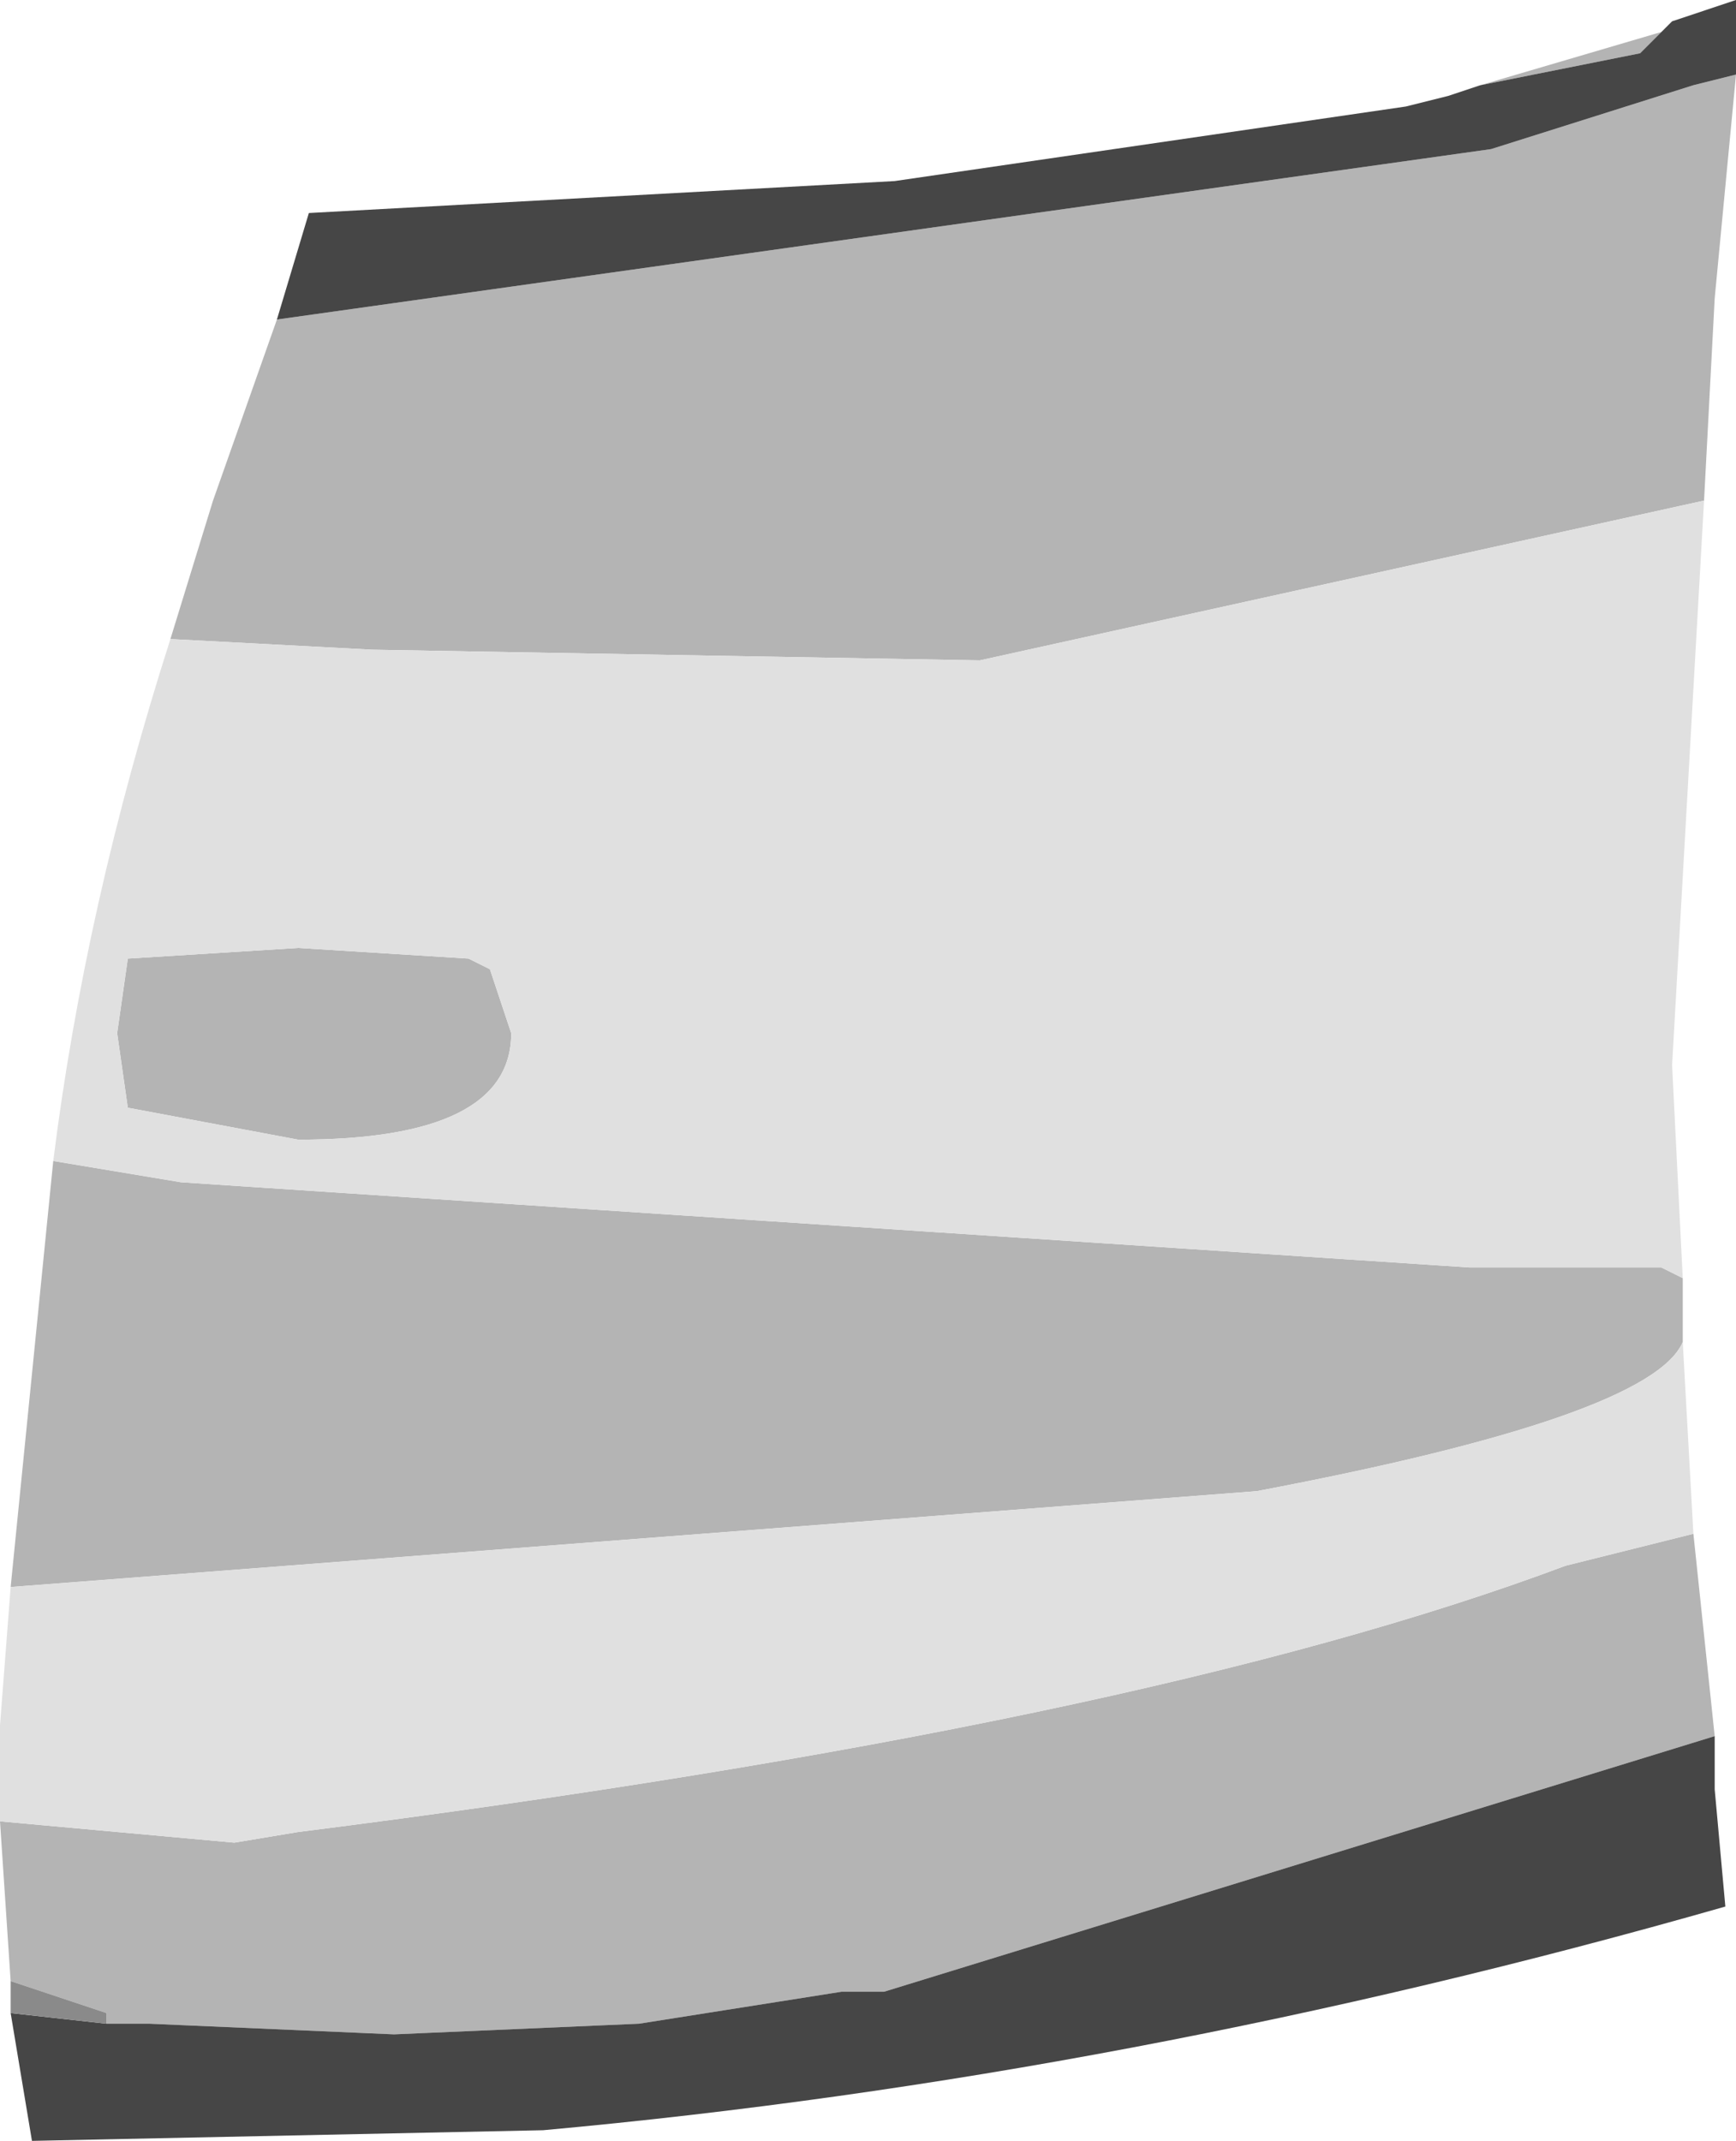 <?xml version="1.0" encoding="UTF-8" standalone="no"?>
<svg xmlns:ffdec="https://www.free-decompiler.com/flash" xmlns:xlink="http://www.w3.org/1999/xlink" ffdec:objectType="shape" height="10.05px" width="8.15px" xmlns="http://www.w3.org/2000/svg">
  <g transform="matrix(1.0, 0.0, 0.0, 1.0, -0.7, 0.45)">
    <path d="M2.0 1.05 L7.7 0.25 8.65 -0.05 8.85 -0.1 8.75 0.95 8.7 1.9 5.3 2.65 2.45 2.6 1.5 2.55 1.7 1.9 2.0 1.05 M8.5 -0.3 L8.4 -0.2 7.65 -0.05 8.5 -0.3 M0.95 5.0 L1.55 5.1 7.6 5.5 8.5 5.5 8.6 5.55 8.6 5.85 Q8.45 6.2 6.6 6.55 L0.75 7.0 0.95 5.0 M2.1 4.0 L2.9 4.05 3.0 4.1 3.1 4.4 Q3.1 4.9 2.1 4.9 L1.3 4.75 1.25 4.4 1.3 4.05 2.1 4.0 M8.65 6.75 L8.75 7.7 4.85 8.9 4.65 8.9 3.7 9.05 2.55 9.1 1.4 9.05 1.2 9.05 1.2 9.0 0.75 8.85 0.7 8.1 1.8 8.2 2.1 8.15 Q6.05 7.65 8.05 6.9 L8.65 6.75" fill="#b4b4b4" fill-rule="evenodd" stroke="none"/>
    <path d="M8.85 -0.1 L8.65 -0.05 7.7 0.25 2.0 1.05 2.15 0.55 4.9 0.4 7.3 0.05 7.5 0.0 7.65 -0.05 8.4 -0.2 8.5 -0.3 8.55 -0.35 8.85 -0.45 8.85 -0.1 M8.75 7.7 L8.75 7.95 8.8 8.5 Q6.0 9.3 3.25 9.55 L0.85 9.6 0.75 9.0 1.2 9.05 1.4 9.05 2.55 9.1 3.7 9.05 4.65 8.9 4.85 8.9 8.75 7.7" fill="#464646" fill-rule="evenodd" stroke="none"/>
    <path d="M0.75 9.0 L0.75 8.85 1.2 9.0 1.2 9.05 0.75 9.0" fill="#8a8a8a" fill-rule="evenodd" stroke="none"/>
    <path d="M1.5 2.55 L2.45 2.6 5.3 2.65 8.7 1.9 8.55 4.55 8.6 5.55 8.5 5.5 7.6 5.5 1.55 5.1 0.95 5.0 Q1.1 3.8 1.5 2.55 M2.1 4.0 L1.3 4.05 1.25 4.4 1.3 4.75 2.1 4.9 Q3.1 4.9 3.1 4.4 L3.0 4.1 2.9 4.05 2.1 4.0 M0.75 7.0 L6.6 6.55 Q8.45 6.2 8.6 5.85 L8.65 6.75 8.05 6.9 Q6.05 7.65 2.1 8.15 L1.8 8.2 0.7 8.1 0.7 7.65 0.75 7.0" fill="#e0e0e0" fill-rule="evenodd" stroke="none"/>
  </g>
</svg>
